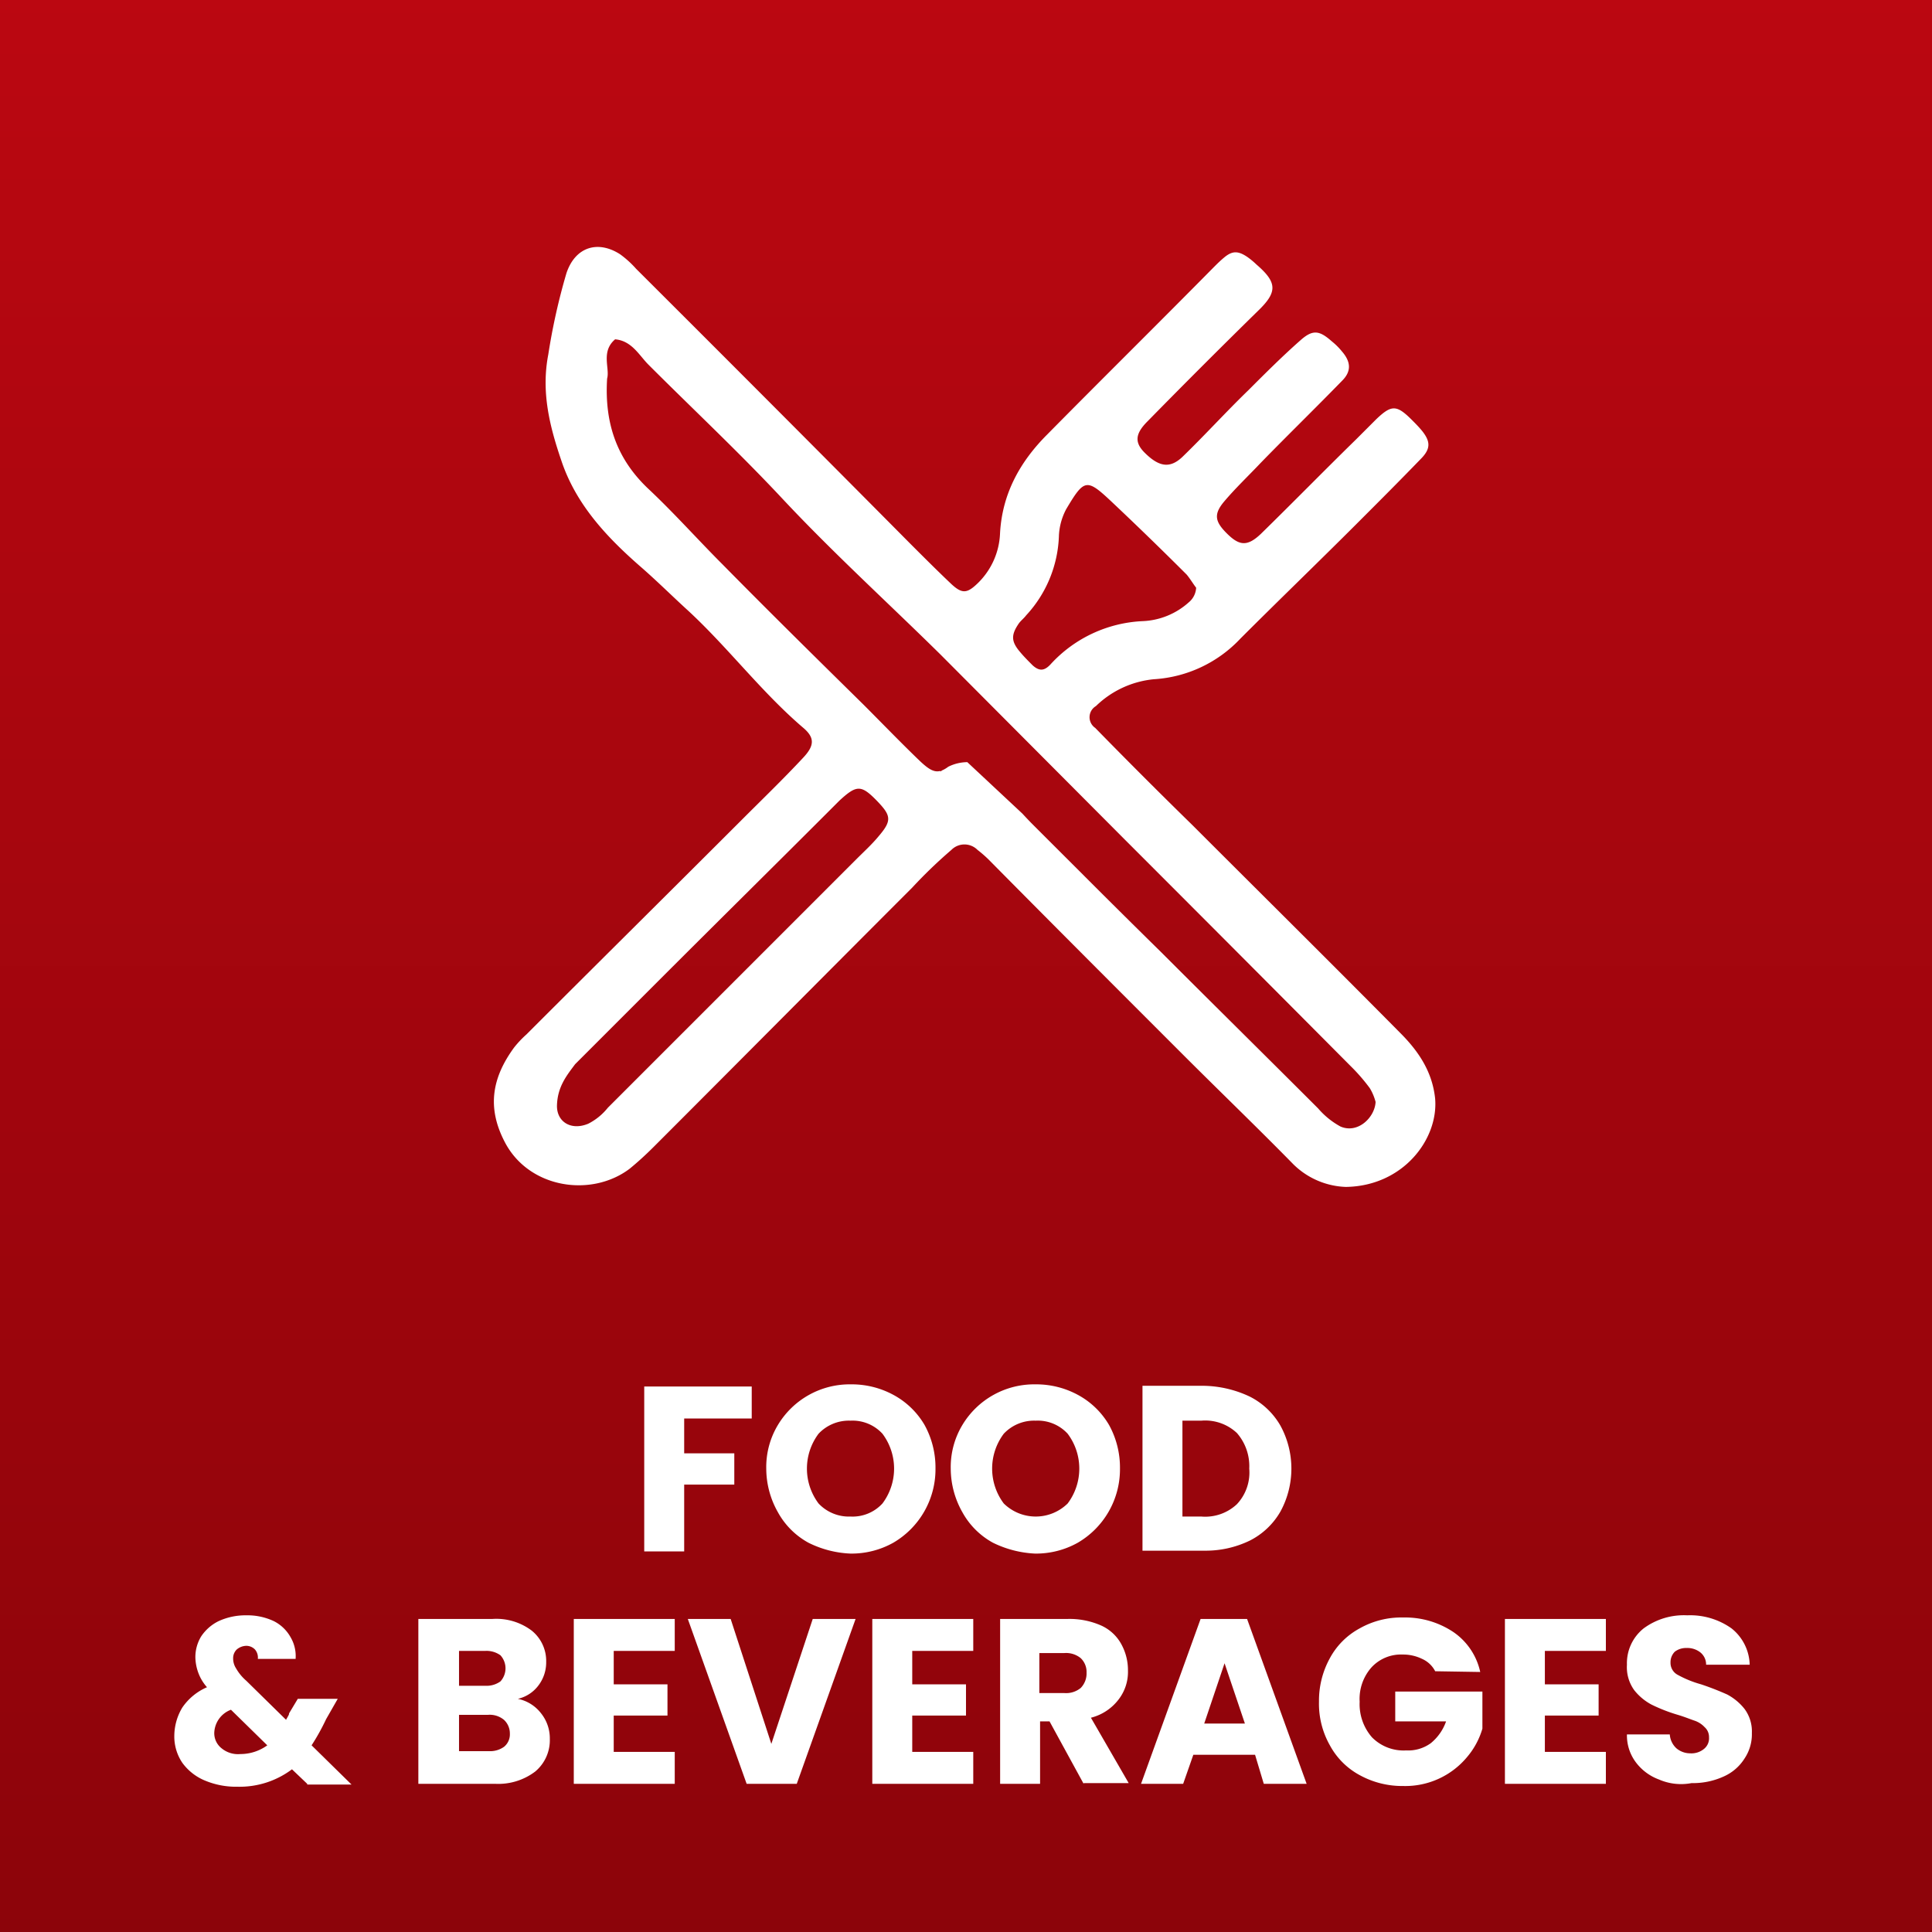 <svg xmlns="http://www.w3.org/2000/svg" xmlns:xlink="http://www.w3.org/1999/xlink" width="266" height="266" viewBox="0 0 266 266">
  <rect x="0" y="0" width="266" height="266" fill="#808080" stroke="none"/>
  <defs>
    <linearGradient id="linear-gradient" x1="0.5" x2="0.5" y2="1" gradientUnits="objectBoundingBox">
      <stop offset="0" stop-color="#bb0711"/>
      <stop offset="1" stop-color="#8c040a"/>
    </linearGradient>
  </defs>
  <g id="Group_21556" data-name="Group 21556" transform="translate(5728 17335)">
    <rect id="Rectangle_6376" data-name="Rectangle 6376" width="266" height="266" transform="translate(-5728 -17335)" fill="url(#linear-gradient)"/>
    <g id="Group_21523" data-name="Group 21523" transform="translate(1076.402 416.678)">
      <path id="Path_28259" data-name="Path 28259" d="M409.2,259.071v4.4h-9.3v4.8h6.9v4.3h-6.9v9.2h-5.5v-22.7Z" transform="translate(-7110.103 -17819.85)" fill="#fff"/>
      <path id="Path_28260" data-name="Path 28260" d="M417,280.571a10.607,10.607,0,0,1-4.2-4.2,12.218,12.218,0,0,1-1.6-6,11.241,11.241,0,0,1,1.6-6,11.533,11.533,0,0,1,10.1-5.6,12.038,12.038,0,0,1,5.9,1.5,11.033,11.033,0,0,1,4.2,4.1,12.144,12.144,0,0,1,1.5,6,11.71,11.71,0,0,1-5.8,10.2,11.767,11.767,0,0,1-5.9,1.5,14.238,14.238,0,0,1-5.8-1.5m10.2-5.4a8,8,0,0,0,0-9.6,5.585,5.585,0,0,0-4.4-1.8,5.729,5.729,0,0,0-4.4,1.8,8,8,0,0,0,0,9.6,5.729,5.729,0,0,0,4.4,1.8,5.585,5.585,0,0,0,4.4-1.8" transform="translate(-7110.103 -17819.85)" fill="#fff"/>
      <path id="Path_28261" data-name="Path 28261" d="M442.4,280.571a10.607,10.607,0,0,1-4.2-4.2,12.218,12.218,0,0,1-1.6-6,11.241,11.241,0,0,1,1.6-6,11.533,11.533,0,0,1,10.1-5.6,12.038,12.038,0,0,1,5.9,1.5,11.034,11.034,0,0,1,4.2,4.1,12.144,12.144,0,0,1,1.5,6,11.71,11.71,0,0,1-5.8,10.2,11.767,11.767,0,0,1-5.9,1.5,14.663,14.663,0,0,1-5.8-1.5m10.3-5.4a8,8,0,0,0,0-9.6,5.585,5.585,0,0,0-4.4-1.8,5.729,5.729,0,0,0-4.4,1.8,8,8,0,0,0,0,9.6,6.278,6.278,0,0,0,8.8,0" transform="translate(-7110.103 -17819.85)" fill="#fff"/>
      <path id="Path_28262" data-name="Path 28262" d="M477.8,260.471a10.126,10.126,0,0,1,4.2,4,12.353,12.353,0,0,1,0,11.8,10.126,10.126,0,0,1-4.2,4,13.925,13.925,0,0,1-6.3,1.4H463v-22.7h8.5a15.382,15.382,0,0,1,6.3,1.5m-1.8,14.8a6.374,6.374,0,0,0,1.7-4.9,6.939,6.939,0,0,0-1.7-4.9,6.374,6.374,0,0,0-4.9-1.7h-2.6v13.2h2.6a6.374,6.374,0,0,0,4.9-1.7" transform="translate(-7110.103 -17819.85)" fill="#fff"/>
      <path id="Path_28263" data-name="Path 28263" d="M348,313.771l-2.1-2a12.017,12.017,0,0,1-7.5,2.4,11.106,11.106,0,0,1-4.6-.9,7.276,7.276,0,0,1-3-2.4,6.467,6.467,0,0,1-1.1-3.7,7.655,7.655,0,0,1,1.1-3.9,7.927,7.927,0,0,1,3.4-2.8,6.221,6.221,0,0,1-1.2-2,6.537,6.537,0,0,1-.4-2.1,5.467,5.467,0,0,1,.8-2.9,6.111,6.111,0,0,1,2.4-2.1,8.873,8.873,0,0,1,3.8-.8,8.552,8.552,0,0,1,3.8.8,5.437,5.437,0,0,1,2.3,2.2,5.14,5.14,0,0,1,.7,3h-5.2a1.7,1.7,0,0,0-.4-1.3,1.656,1.656,0,0,0-1.2-.5,2.106,2.106,0,0,0-1.3.5,1.656,1.656,0,0,0-.5,1.2,2.5,2.5,0,0,0,.4,1.4,6.556,6.556,0,0,0,1.4,1.7l5.5,5.4c0-.1.1-.2.2-.4s.2-.3.2-.5l1.2-2h5.5l-1.6,2.8a30.658,30.658,0,0,1-2,3.6l5.5,5.4H348Zm-5.5-5.3-5-4.9a3.525,3.525,0,0,0-2.3,3.2,2.643,2.643,0,0,0,1,2.1,3.537,3.537,0,0,0,2.6.8,6.284,6.284,0,0,0,3.7-1.2" transform="translate(-7110.103 -17819.85)" fill="#fff"/>
      <path id="Path_28264" data-name="Path 28264" d="M380.2,304.071a5.5,5.5,0,0,1,1.2,3.5,5.622,5.622,0,0,1-2,4.5,8.406,8.406,0,0,1-5.5,1.7H363.3v-22.7h10.2a8.094,8.094,0,0,1,5.4,1.6,5.362,5.362,0,0,1,2,4.3,5.245,5.245,0,0,1-1.1,3.3,4.908,4.908,0,0,1-2.8,1.8,5.374,5.374,0,0,1,3.2,2m-11.3-3.8h3.6a3.281,3.281,0,0,0,2.1-.6,2.664,2.664,0,0,0,0-3.6,3.281,3.281,0,0,0-2.1-.6h-3.6Zm6.2,8.4a2.2,2.2,0,0,0,.8-1.8,2.56,2.56,0,0,0-.8-1.9,3.069,3.069,0,0,0-2.2-.7h-4v5H373a3.281,3.281,0,0,0,2.1-.6" transform="translate(-7110.103 -17819.85)" fill="#fff"/>
      <path id="Path_28265" data-name="Path 28265" d="M390.2,295.471v4.6h7.4v4.3h-7.4v5h8.4v4.4H384.7v-22.7h13.9v4.4Z" transform="translate(-7110.103 -17819.85)" fill="#fff"/>
      <path id="Path_28266" data-name="Path 28266" d="M423.5,291.071l-8.1,22.7h-6.9l-8.1-22.7h5.9l5.6,17.2,5.7-17.2Z" transform="translate(-7110.103 -17819.85)" fill="#fff"/>
      <path id="Path_28267" data-name="Path 28267" d="M431.3,295.471v4.6h7.4v4.3h-7.4v5h8.4v4.4H425.8v-22.7h13.9v4.4Z" transform="translate(-7110.103 -17819.85)" fill="#fff"/>
      <path id="Path_28268" data-name="Path 28268" d="M454.9,313.771l-4.7-8.6h-1.3v8.6h-5.5v-22.7h9.3a10.784,10.784,0,0,1,4.6.9,5.927,5.927,0,0,1,2.8,2.6,7.4,7.4,0,0,1,.9,3.6,6.2,6.2,0,0,1-1.3,4,6.91,6.91,0,0,1-3.8,2.5l5.2,9h-6.2Zm-6.1-12.5h3.4a3.174,3.174,0,0,0,2.3-.7,2.865,2.865,0,0,0,.8-2.1,2.629,2.629,0,0,0-.8-2,3.174,3.174,0,0,0-2.3-.7h-3.4Z" transform="translate(-7110.103 -17819.85)" fill="#fff"/>
      <path id="Path_28269" data-name="Path 28269" d="M478.5,309.771H470l-1.4,4h-5.8l8.2-22.7h6.4l8.2,22.7h-5.9Zm-1.4-4.3-2.8-8.3-2.8,8.3Z" transform="translate(-7110.103 -17819.85)" fill="#fff"/>
      <path id="Path_28270" data-name="Path 28270" d="M503.3,298.271a3.72,3.72,0,0,0-1.8-1.7,5.953,5.953,0,0,0-2.7-.6,5.514,5.514,0,0,0-4.3,1.8,6.547,6.547,0,0,0-1.6,4.7,6.939,6.939,0,0,0,1.7,4.9,6.1,6.1,0,0,0,4.7,1.8,5.287,5.287,0,0,0,3.4-1,6.761,6.761,0,0,0,2.1-3h-7v-4.1h12v5.1a10.61,10.61,0,0,1-2.1,3.9,11.058,11.058,0,0,1-8.8,4,12.144,12.144,0,0,1-6-1.5,10.118,10.118,0,0,1-4.1-4.1,11.619,11.619,0,0,1-1.5-6,12.144,12.144,0,0,1,1.5-6,10.117,10.117,0,0,1,4.1-4.1,11.619,11.619,0,0,1,6-1.5,11.948,11.948,0,0,1,6.9,2,8.967,8.967,0,0,1,3.7,5.5Z" transform="translate(-7110.103 -17819.85)" fill="#fff"/>
      <path id="Path_28271" data-name="Path 28271" d="M518.4,295.471v4.6h7.4v4.3h-7.4v5h8.4v4.4H512.9v-22.7h13.9v4.4Z" transform="translate(-7110.103 -17819.85)" fill="#fff"/>
      <path id="Path_28272" data-name="Path 28272" d="M534.1,313.171a6.983,6.983,0,0,1-3.2-2.4,6.154,6.154,0,0,1-1.2-3.8h5.9a2.854,2.854,0,0,0,.9,1.9,2.935,2.935,0,0,0,1.9.7,2.707,2.707,0,0,0,1.9-.6,1.865,1.865,0,0,0,.7-1.6,1.816,1.816,0,0,0-.6-1.4,3.39,3.39,0,0,0-1.4-.9c-.6-.2-1.3-.5-2.3-.8a22.643,22.643,0,0,1-3.6-1.4,7.551,7.551,0,0,1-2.4-2,5.4,5.4,0,0,1-1-3.5,6.129,6.129,0,0,1,2.3-5,9.327,9.327,0,0,1,6-1.8,9.821,9.821,0,0,1,6.1,1.8,6.6,6.6,0,0,1,2.5,5h-6a2.136,2.136,0,0,0-.8-1.7,2.883,2.883,0,0,0-1.9-.6,2.545,2.545,0,0,0-1.6.5,2.035,2.035,0,0,0-.6,1.5,1.856,1.856,0,0,0,1,1.7,14.847,14.847,0,0,0,3.2,1.3c1.5.5,2.7,1,3.6,1.4a7.551,7.551,0,0,1,2.4,2,5.183,5.183,0,0,1,1,3.3,5.986,5.986,0,0,1-1,3.5,6.483,6.483,0,0,1-2.9,2.5,10.17,10.17,0,0,1-4.4.9,7.625,7.625,0,0,1-4.5-.5" transform="translate(-7110.103 -17819.85)" fill="#fff"/>
    </g>
    <path id="Path_28299" data-name="Path 28299" d="M503.2,226.071c-.4-3.7-2.3-6.5-4.8-9-9.5-9.6-19.1-19.1-28.6-28.6-4.5-4.4-9-8.9-13.4-13.4a1.777,1.777,0,0,1,.1-3,13.251,13.251,0,0,1,8-3.7,17.8,17.8,0,0,0,11.9-5.6c5.3-5.3,10.7-10.5,16-15.8,3-3,5.9-5.9,8.8-8.9,1.4-1.4,1.4-2.4.2-3.9-.5-.6-.9-1-1.4-1.5-2.1-2.1-2.8-2.1-4.9-.1l-2.8,2.8c-4.4,4.3-8.7,8.7-13.1,13-1.9,1.8-3,1.6-4.7-.1-1.6-1.6-1.8-2.6-.4-4.3,1.6-1.9,3.4-3.6,5.1-5.4,3.7-3.8,7.5-7.5,11.2-11.3,1.3-1.3,1.2-2.6,0-4a9.266,9.266,0,0,0-1.4-1.4c-1.7-1.5-2.6-1.7-4.3-.2-2.5,2.2-4.9,4.6-7.2,6.9-3.1,3-6,6.2-9.1,9.2-1.7,1.6-3.2,1.4-5.2-.6-1.4-1.4-1.3-2.6.4-4.3,5-5.1,10.1-10.2,15.2-15.2,2.7-2.6,2.7-3.9-.2-6.4a10.591,10.591,0,0,0-1.2-1c-1.3-.9-2.1-.9-3.2,0-.6.5-1,.9-1.5,1.4-7.6,7.7-15.3,15.3-22.9,23-3.7,3.7-6.2,8.1-6.5,13.6a10.113,10.113,0,0,1-3.3,7.1c-1.3,1.2-2,1.2-3.4-.1-1.9-1.8-3.8-3.7-5.7-5.6q-18.75-18.9-37.7-37.8a13.727,13.727,0,0,0-2.2-2c-3.1-2-6.2-1-7.4,2.6a86.2,86.2,0,0,0-2.5,11.2c-1,5.2.2,9.9,1.8,14.6,2,6,6.2,10.5,10.9,14.6,2.3,2,4.4,4.1,6.6,6.1,5.5,5.1,10,11.1,15.7,16,1.7,1.4,1.7,2.5.1,4.2-2.7,2.9-5.6,5.7-8.4,8.5-9.9,9.9-19.8,19.7-29.7,29.6a14.481,14.481,0,0,0-1.7,1.8c-3,4.1-3.8,8.2-1.3,13,3.3,6.4,11.9,7.7,17.2,3.7q1.65-1.35,3.3-3c11.9-11.9,23.7-23.8,35.6-35.7a66.293,66.293,0,0,1,5.4-5.2,2.532,2.532,0,0,1,3.6,0,17.382,17.382,0,0,1,1.5,1.3c8.9,9,17.9,18,26.8,26.9,5,5,10.2,10,15.2,15.1a10.817,10.817,0,0,0,7.2,3.1c7.9-.1,12.8-6.6,12.3-12.2m-57.3-65.4c.3-.4.7-.7,1-1.1a16.908,16.908,0,0,0,4.5-10.8,8.61,8.61,0,0,1,1-3.8c2.5-4.2,2.8-4.3,6.3-1s6.9,6.6,10.3,10c.5.6.9,1.3,1.3,1.8a2.774,2.774,0,0,1-1,2,10.111,10.111,0,0,1-6.3,2.6,18.29,18.29,0,0,0-12.7,5.9c-.9,1-1.6,1-2.5.2-.6-.6-1.2-1.2-1.7-1.8-1.3-1.5-1.3-2.4-.2-4m-19.3,29.3c-.9,1.1-2,2.1-3.1,3.2l-34.2,34.2a8.187,8.187,0,0,1-2.7,2.2c-2.4,1-4.4-.3-4.3-2.6.1-2.5,1.3-4,2.5-5.6l12-12c7.5-7.5,15.1-15,22.6-22.5l1.8-1.8c2.4-2.2,3-2.2,5.3.2,1.8,1.9,1.9,2.6.1,4.7m63.6,40a10.993,10.993,0,0,1-3.1-2.5c-7.2-7.2-14.4-14.3-21.6-21.5q-5.324-5.232-10.647-10.557l0,0-.076-.08q-3.487-3.479-6.975-6.965c-.474-.474-.948-.977-1.422-1.492h0l-7.587-7.089a5.994,5.994,0,0,0-2.626.635,4.005,4.005,0,0,1-.842.5c-.074.05-.147.1-.222.15l-.046-.068c-.86.214-1.614-.251-2.854-1.432-2.6-2.5-5.1-5.1-7.7-7.7-6.5-6.4-13-12.8-19.4-19.3-3.4-3.4-6.6-7-10.1-10.3-4.3-4-6.2-8.9-5.8-15.3.4-1.4-.9-3.7,1.1-5.4,2.3.2,3.3,2.2,4.6,3.5,6.1,6.1,12.4,12,18.3,18.3,7,7.5,14.6,14.4,21.9,21.6l25.572,25.673,0,0q15.512,15.515,30.931,31.025a25.467,25.467,0,0,1,2.6,3,7.076,7.076,0,0,1,.8,1.9c-.1,2.1-2.4,4.4-4.8,3.4" transform="translate(-6033.613 -17409.855)" fill="#fff"/>
  </g>
</svg>
